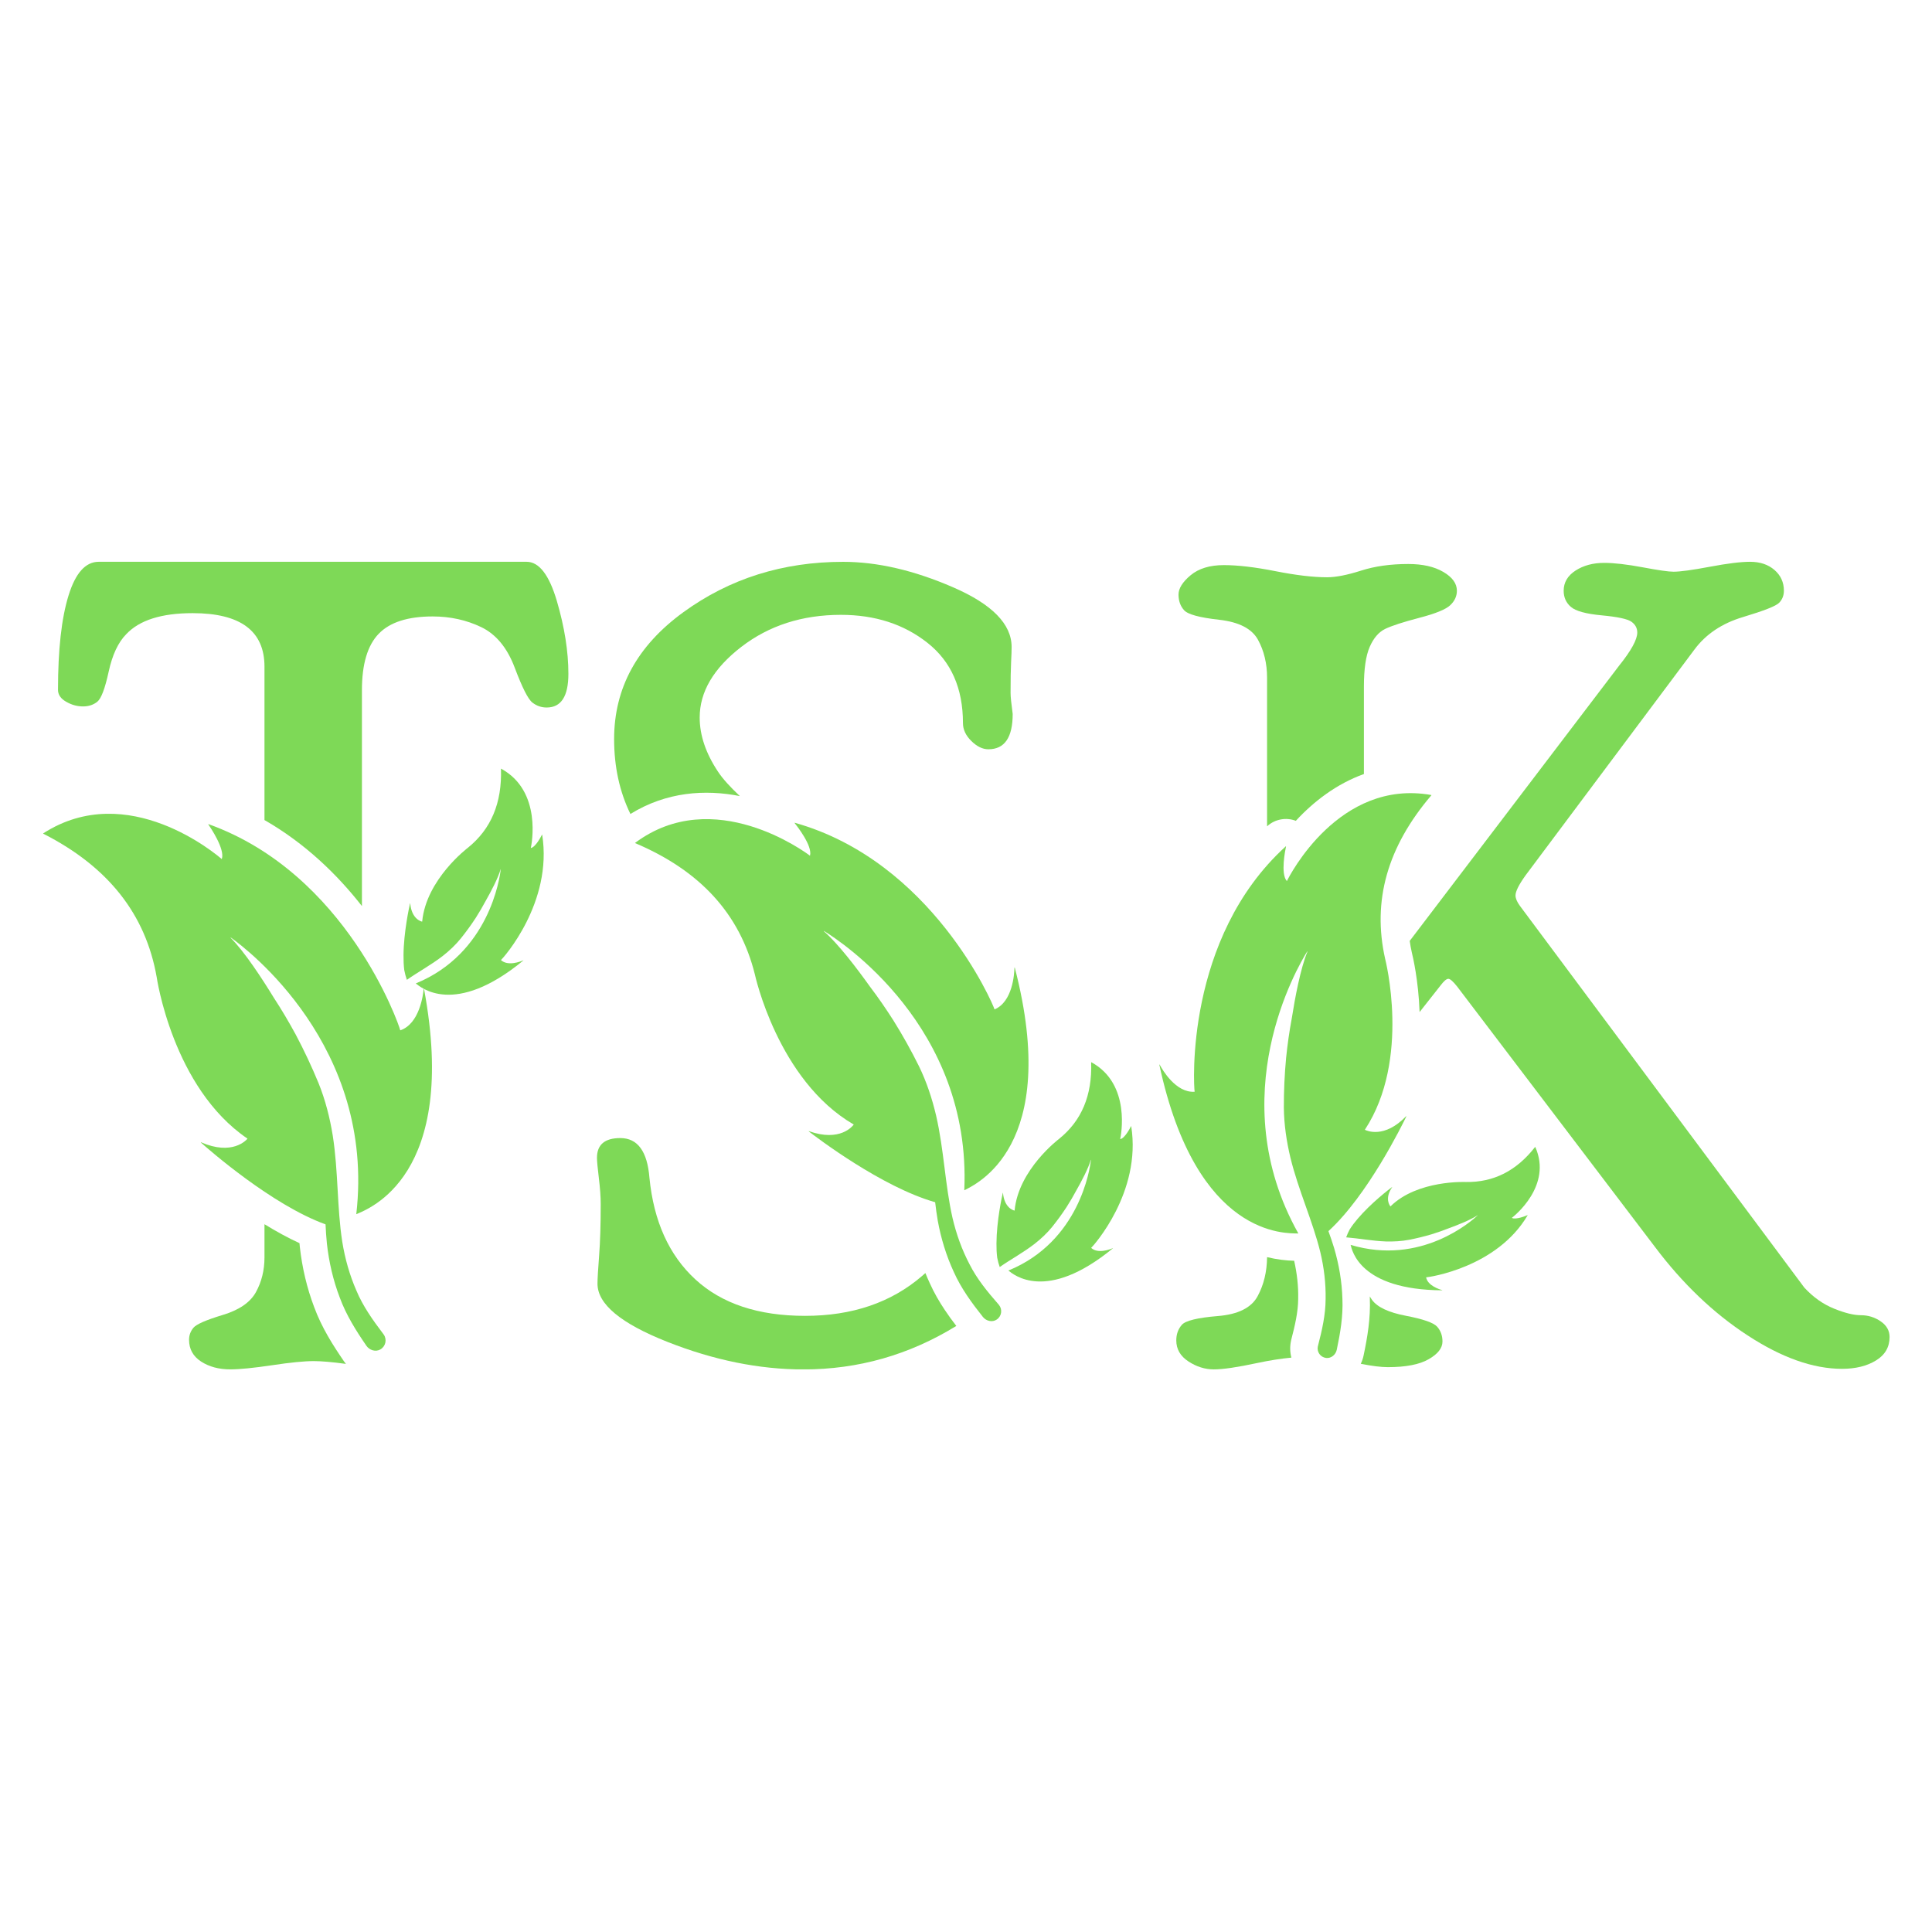 <svg xmlns="http://www.w3.org/2000/svg" xmlns:xlink="http://www.w3.org/1999/xlink" width="500" zoomAndPan="magnify" viewBox="0 0 375 375" height="500" preserveAspectRatio="xMidYMid meet" version="1.0"><defs><clipPath id="a1289abec2"><path d="M 11 109.043 L 110.34 109.043 L 110.34 265.793 L 11 265.793 Z M 11 109.043 " clip-rule="nonzero"/></clipPath><clipPath id="19a17f6e9e"><path d="M 8.34 157 L 84 157 L 84 263 L 8.34 263 Z M 8.34 157 " clip-rule="nonzero"/></clipPath><clipPath id="072a4f8ffc"><path d="M 115.871 109.043 L 197 109.043 L 197 265.793 L 115.871 265.793 Z M 115.871 109.043 " clip-rule="nonzero"/></clipPath><clipPath id="8da0f37197"><path d="M 225.023 153 L 278 153 L 278 264 L 225.023 264 Z M 225.023 153 " clip-rule="nonzero"/></clipPath><clipPath id="7a60c9440c"><path d="M 228 244 L 252 244 L 252 265.793 L 228 265.793 Z M 228 244 " clip-rule="nonzero"/></clipPath><clipPath id="9daa611395"><path d="M 264 251 L 280 251 L 280 265.793 L 264 265.793 Z M 264 251 " clip-rule="nonzero"/></clipPath><clipPath id="849029ac0e"><path d="M 273 109.043 L 366.773 109.043 L 366.773 265.793 L 273 265.793 Z M 273 109.043 " clip-rule="nonzero"/></clipPath><clipPath id="3967e53568"><path d="M 228 109.043 L 283 109.043 L 283 161 L 228 161 Z M 228 109.043 " clip-rule="nonzero"/></clipPath></defs><g clip-path="url(#a1289abec2)"><path fill="#7ed957" d="M 108.086 116.652 C 106.586 111.578 104.633 109.043 102.211 109.043 L 19.156 109.043 C 16.594 109.043 14.637 111.238 13.289 115.633 C 11.934 120.031 11.258 126.117 11.258 133.902 C 11.258 134.828 11.777 135.602 12.832 136.203 C 13.875 136.812 14.969 137.117 16.129 137.117 C 17.207 137.117 18.125 136.812 18.891 136.203 C 19.645 135.594 20.379 133.648 21.09 130.383 C 21.797 127.117 22.934 124.688 24.496 123.102 C 27.051 120.375 31.348 119.012 37.387 119.012 C 46.684 119.012 51.336 122.473 51.336 129.395 L 51.336 159.172 C 59.32 163.746 65.535 169.84 70.25 175.871 L 70.25 133.973 C 70.25 128.922 71.332 125.266 73.5 123.023 C 75.664 120.773 79.16 119.652 83.988 119.652 C 87.398 119.652 90.539 120.348 93.414 121.727 C 96.289 123.113 98.457 125.742 99.91 129.605 C 101.371 133.48 102.508 135.734 103.34 136.371 C 104.164 137.012 105.09 137.328 106.102 137.328 C 108.918 137.328 110.324 135.156 110.324 130.797 C 110.324 126.441 109.574 121.727 108.086 116.652 Z M 66.754 264.215 C 64.625 261.113 62.449 257.695 60.988 253.727 C 59.59 250.051 58.648 246.102 58.191 241.98 C 58.172 241.754 58.148 241.531 58.129 241.297 C 55.84 240.246 53.547 238.98 51.336 237.621 L 51.336 244.055 C 51.336 246.555 50.777 248.797 49.676 250.801 C 48.574 252.797 46.414 254.277 43.211 255.238 C 40.004 256.211 38.121 257.031 37.547 257.715 C 36.977 258.402 36.695 259.184 36.695 260.047 C 36.695 261.855 37.477 263.266 39.039 264.281 C 40.605 265.289 42.484 265.793 44.691 265.793 C 46.535 265.793 49.238 265.523 52.797 264.992 C 56.348 264.457 59.055 264.188 60.895 264.188 C 62.383 264.188 64.469 264.371 67.145 264.73 C 67.012 264.566 66.883 264.391 66.754 264.215 " fill-opacity="1" fill-rule="nonzero"/></g><g clip-path="url(#19a17f6e9e)"><path fill="#7ed957" d="M 71.113 261.207 C 69.102 258.277 67.184 255.234 65.949 251.859 C 64.652 248.477 63.848 244.934 63.453 241.398 C 63.324 240.148 63.246 238.906 63.188 237.668 C 63.188 237.656 63.18 237.645 63.168 237.641 C 52.746 233.875 40.449 223.066 38.992 221.766 C 38.965 221.742 38.996 221.699 39.031 221.719 C 45.043 224.34 47.773 221.332 48.023 221.031 C 48.035 221.02 48.031 221.004 48.016 220.992 C 33.492 211.125 30.41 189.645 30.41 189.645 C 28.258 177.434 21 168.23 8.391 161.816 C 8.367 161.805 8.363 161.773 8.387 161.758 C 24.82 151.156 42.172 165.992 43.012 166.723 C 43.031 166.742 43.051 166.734 43.059 166.711 C 43.691 164.816 40.867 160.641 40.43 160.008 C 40.414 159.984 40.441 159.953 40.469 159.965 C 67.281 169.57 77.441 198.855 77.684 199.965 C 77.688 199.984 77.703 199.988 77.719 199.98 C 81.414 198.695 82.125 193.164 82.238 191.93 C 82.238 191.895 82.297 191.898 82.301 191.934 C 89.102 228.422 71.414 234.656 69.191 235.664 C 69.168 235.672 69.156 235.656 69.16 235.629 C 72.879 203.039 47.867 184.156 44.805 181.977 C 44.77 181.953 44.734 181.996 44.762 182.023 C 47.457 184.715 50.852 189.91 53.152 193.668 C 54.672 195.988 56.082 198.383 57.402 200.812 C 59.031 203.879 60.504 207.02 61.832 210.242 C 63.152 213.504 64.023 216.941 64.586 220.41 C 65.68 227.367 65.395 234.371 66.43 241.004 C 66.961 244.312 67.863 247.504 69.18 250.512 C 70.449 253.543 72.371 256.246 74.355 258.863 L 74.438 258.977 C 74.453 259 74.473 259.02 74.488 259.043 C 75.148 260.004 74.859 261.336 73.824 261.926 C 72.902 262.453 71.715 262.082 71.113 261.207 " fill-opacity="1" fill-rule="nonzero"/></g><path fill="#7ed957" d="M 97.262 149.199 C 97.25 149.195 97.238 149.203 97.238 149.215 C 97.453 155.852 95.324 160.918 90.809 164.555 C 90.809 164.555 82.711 170.668 81.945 178.875 C 81.941 178.883 81.938 178.891 81.926 178.887 C 81.75 178.852 79.902 178.402 79.621 175.336 C 79.613 175.32 79.598 175.316 79.59 175.336 C 79.43 176.043 78.352 180.914 78.32 185.465 L 78.324 185.469 C 78.312 186.426 78.355 187.371 78.461 188.254 C 78.461 188.273 78.469 188.289 78.469 188.305 C 78.594 188.984 78.777 189.617 78.973 190.184 C 81.203 188.621 83.68 187.297 85.922 185.562 C 87.215 184.547 88.426 183.418 89.457 182.133 C 90.48 180.863 91.434 179.547 92.324 178.188 C 93.02 177.094 93.68 175.973 94.293 174.824 C 95.312 173.031 96.672 170.457 97.164 168.742 C 97.168 168.727 97.195 168.734 97.195 168.75 C 96.992 170.504 94.906 185.059 80.719 190.879 C 80.711 190.883 80.707 190.887 80.715 190.898 C 81.629 191.59 88.168 197.461 101.578 186.434 C 101.59 186.422 101.574 186.398 101.562 186.402 C 101.027 186.637 98.609 187.59 97.246 186.359 C 97.242 186.355 97.238 186.348 97.242 186.34 C 97.645 185.996 107.344 175.207 105.234 162.004 C 105.23 161.988 105.211 161.984 105.203 162 C 105.047 162.316 103.973 164.422 103.055 164.59 C 103.047 164.594 103.035 164.582 103.035 164.574 C 103.148 164.062 105.312 153.574 97.262 149.199 " fill-opacity="1" fill-rule="nonzero"/><g clip-path="url(#072a4f8ffc)"><path fill="#7ed957" d="M 196.152 134.516 C 196.152 131.883 196.184 129.895 196.254 128.539 C 196.324 127.188 196.355 126.199 196.355 125.582 C 196.355 121.145 192.57 117.277 184.988 113.992 C 177.406 110.699 170.293 109.051 163.645 109.051 C 151.945 109.051 141.613 112.309 132.648 118.824 C 123.68 125.34 119.199 133.547 119.199 143.457 C 119.199 148.805 120.25 153.656 122.363 157.992 C 129.367 153.668 136.879 153.195 143.605 154.52 C 141.676 152.707 140.262 151.137 139.379 149.801 C 137.004 146.238 135.809 142.727 135.809 139.27 C 135.809 134.289 138.5 129.723 143.879 125.566 C 149.258 121.418 155.707 119.34 163.219 119.34 C 169.84 119.34 175.445 121.152 180.027 124.777 C 184.617 128.402 186.91 133.594 186.91 140.359 C 186.91 141.602 187.453 142.758 188.535 143.828 C 189.621 144.898 190.723 145.434 191.844 145.434 C 194.992 145.434 196.562 143.148 196.562 138.574 C 196.289 136.562 196.152 135.211 196.152 134.516 Z M 183.391 254.273 C 182.312 252.66 181.305 250.934 180.469 249.062 C 180.164 248.414 179.883 247.762 179.617 247.098 C 179.402 247.289 179.184 247.48 178.965 247.672 C 172.977 252.832 165.406 255.406 156.27 255.406 C 147.199 255.406 140.105 253.051 134.98 248.34 C 129.855 243.629 126.883 237.043 126.055 228.59 C 125.641 223.457 123.754 220.898 120.398 220.898 C 117.379 220.898 115.871 222.18 115.871 224.742 C 115.871 225.367 115.996 226.668 116.234 228.645 C 116.477 230.613 116.598 232.297 116.598 233.684 C 116.598 237.703 116.496 241.047 116.289 243.719 C 116.086 246.383 115.973 248.203 115.973 249.172 C 115.973 253.121 120.496 256.883 129.531 260.453 C 138.566 264.02 147.375 265.805 155.961 265.805 C 166.594 265.805 176.48 262.988 185.621 257.363 C 184.855 256.375 184.109 255.352 183.391 254.273 " fill-opacity="1" fill-rule="nonzero"/></g><path fill="#7ed957" d="M 190.781 255.617 C 188.633 252.914 186.57 250.102 185.145 246.918 C 183.664 243.727 182.641 240.355 182.023 236.961 C 181.812 235.758 181.656 234.562 181.516 233.367 C 181.512 233.355 181.504 233.348 181.492 233.344 C 171.137 230.402 158.488 220.773 156.988 219.609 C 156.961 219.59 156.988 219.551 157.023 219.559 C 163.027 221.695 165.473 218.598 165.695 218.293 C 165.707 218.281 165.699 218.262 165.684 218.254 C 150.938 209.684 146.512 189.102 146.512 189.102 C 143.602 177.426 135.945 169.012 123.289 163.652 C 123.266 163.645 123.262 163.613 123.281 163.598 C 138.5 152.227 156.32 165.414 157.184 166.07 C 157.203 166.082 157.219 166.074 157.227 166.051 C 157.715 164.176 154.695 160.324 154.23 159.742 C 154.211 159.719 154.238 159.688 154.266 159.699 C 180.902 167.184 192.723 194.844 193.031 195.902 C 193.035 195.918 193.051 195.918 193.066 195.914 C 196.562 194.418 196.879 189.02 196.906 187.816 C 196.906 187.781 196.961 187.781 196.969 187.816 C 206.016 222.668 189.289 229.898 187.203 231.023 C 187.18 231.035 187.164 231.02 187.168 230.992 C 188.582 199.199 163.062 182.613 159.945 180.711 C 159.914 180.691 159.879 180.73 159.91 180.754 C 162.703 183.18 166.344 187.98 168.828 191.461 C 170.457 193.605 171.984 195.824 173.426 198.09 C 175.211 200.949 176.852 203.891 178.355 206.918 C 179.855 209.984 180.93 213.25 181.707 216.57 C 183.238 223.23 183.434 230.027 184.879 236.379 C 185.617 239.543 186.707 242.574 188.188 245.395 C 189.621 248.242 191.668 250.73 193.766 253.129 L 193.852 253.23 C 193.871 253.25 193.891 253.273 193.906 253.293 C 194.609 254.18 194.422 255.488 193.457 256.129 C 192.602 256.703 191.426 256.426 190.781 255.617 " fill-opacity="1" fill-rule="nonzero"/><path fill="#7ed957" d="M 211.816 206.172 C 211.809 206.164 211.793 206.176 211.793 206.184 C 212.008 212.625 209.938 217.539 205.551 221.066 C 205.551 221.066 197.676 226.996 196.934 234.961 C 196.93 234.965 196.93 234.973 196.918 234.973 C 196.746 234.938 194.949 234.504 194.676 231.527 C 194.672 231.512 194.652 231.508 194.648 231.527 C 194.488 232.215 193.441 236.941 193.414 241.352 L 193.414 241.359 C 193.406 242.289 193.445 243.203 193.551 244.062 C 193.551 244.078 193.555 244.094 193.555 244.109 C 193.676 244.766 193.855 245.383 194.047 245.93 C 196.211 244.418 198.621 243.129 200.797 241.445 C 202.055 240.461 203.23 239.367 204.238 238.121 C 205.23 236.887 206.156 235.613 207.02 234.293 C 207.695 233.23 208.34 232.145 208.934 231.027 C 209.922 229.289 211.246 226.793 211.723 225.133 C 211.73 225.113 211.754 225.121 211.758 225.137 C 211.555 226.84 209.531 240.961 195.742 246.605 C 195.73 246.609 195.727 246.617 195.738 246.625 C 196.625 247.293 202.984 252.992 216.016 242.293 C 216.027 242.281 216.012 242.258 216 242.266 C 215.48 242.492 213.129 243.418 211.801 242.223 C 211.801 242.215 211.797 242.211 211.801 242.203 C 212.191 241.867 221.617 231.402 219.566 218.594 C 219.559 218.578 219.543 218.574 219.535 218.586 C 219.383 218.895 218.34 220.938 217.449 221.098 C 217.438 221.102 217.43 221.094 217.43 221.082 C 217.539 220.59 219.641 210.414 211.816 206.172 " fill-opacity="1" fill-rule="nonzero"/><g clip-path="url(#8da0f37197)"><path fill="#7ed957" d="M 259.465 261.988 C 260.148 258.754 260.707 255.461 260.562 252.125 C 260.465 248.766 259.891 245.441 258.961 242.273 C 258.625 241.156 258.246 240.062 257.855 238.984 C 257.852 238.973 257.855 238.961 257.863 238.949 C 265.48 231.992 272.188 218.324 272.973 216.688 C 272.988 216.656 272.949 216.633 272.926 216.66 C 268.691 221.062 265.262 219.461 264.941 219.297 C 264.926 219.289 264.926 219.273 264.934 219.258 C 273.895 205.598 268.852 186.094 268.852 186.094 C 266.328 174.863 269.277 164.379 277.828 154.363 C 277.844 154.348 277.836 154.316 277.812 154.312 C 259.875 151.121 250.262 170.051 249.801 170.98 C 249.789 171.004 249.77 171.004 249.754 170.984 C 248.531 169.59 249.465 165 249.617 164.301 C 249.621 164.273 249.586 164.258 249.566 164.277 C 229.938 182.117 231.688 210.848 231.879 211.883 C 231.883 211.898 231.867 211.906 231.852 211.91 C 228.211 212.133 225.621 207.648 225.082 206.633 C 225.066 206.602 225.02 206.625 225.027 206.66 C 232.246 240.348 249.699 239.352 251.969 239.418 C 251.996 239.418 252 239.398 251.988 239.379 C 237.109 212.793 251.867 187.652 253.723 184.688 C 253.742 184.656 253.789 184.676 253.773 184.711 C 252.422 187.98 251.363 193.652 250.727 197.695 C 250.25 200.227 249.895 202.781 249.633 205.34 C 249.328 208.551 249.188 211.77 249.195 215.004 C 249.23 218.27 249.711 221.527 250.469 224.699 C 252.02 231.055 254.773 236.949 256.262 243 C 256.988 246.023 257.355 249.086 257.301 252.129 C 257.293 255.184 256.609 258.188 255.84 261.141 L 255.809 261.266 C 255.801 261.293 255.797 261.316 255.789 261.344 C 255.566 262.402 256.293 263.441 257.395 263.578 C 258.375 263.695 259.262 262.953 259.465 261.988 " fill-opacity="1" fill-rule="nonzero"/></g><path fill="#7ed957" d="M 297.992 222.621 C 297.992 222.609 297.977 222.609 297.969 222.617 C 294.348 227.266 289.906 229.508 284.535 229.426 C 284.535 229.426 275.137 228.988 269.902 234.148 C 269.898 234.152 269.891 234.156 269.883 234.148 C 269.773 234.023 268.68 232.668 270.223 230.418 C 270.227 230.402 270.215 230.391 270.203 230.402 C 269.68 230.789 266.117 233.5 263.504 236.582 L 263.504 236.586 C 262.949 237.234 262.441 237.902 262.016 238.566 C 262.004 238.574 262 238.59 261.992 238.602 C 261.699 239.137 261.473 239.672 261.289 240.168 C 263.809 240.371 266.375 240.871 268.996 240.965 C 270.52 241.004 272.047 240.926 273.531 240.637 C 275.004 240.352 276.449 239.996 277.875 239.574 C 279.008 239.223 280.129 238.836 281.227 238.398 C 282.996 237.754 285.453 236.773 286.789 235.887 C 286.805 235.875 286.82 235.895 286.809 235.906 C 285.66 236.988 275.844 245.723 262.168 241.633 C 262.16 241.629 262.152 241.633 262.156 241.645 C 262.43 242.633 263.859 250.348 279.934 250.449 C 279.949 250.449 279.953 250.422 279.938 250.418 C 279.418 250.273 277.105 249.551 276.812 247.938 C 276.812 247.934 276.812 247.926 276.82 247.926 C 277.309 247.918 290.539 246.07 296.52 235.875 C 296.527 235.859 296.516 235.848 296.5 235.852 C 296.207 235.98 294.223 236.805 293.457 236.398 C 293.449 236.395 293.445 236.383 293.453 236.379 C 293.828 236.094 301.379 230.172 297.992 222.621 " fill-opacity="1" fill-rule="nonzero"/><g clip-path="url(#7a60c9440c)"><path fill="#7ed957" d="M 251.195 244.715 C 249.621 244.672 247.84 244.473 245.938 244.008 C 245.91 246.859 245.297 249.383 244.105 251.586 C 242.895 253.84 240.309 255.125 236.379 255.445 C 232.434 255.77 230.105 256.34 229.398 257.145 C 228.68 257.961 228.316 258.973 228.316 260.172 C 228.316 261.871 229.105 263.23 230.68 264.258 C 232.25 265.285 233.895 265.797 235.605 265.797 C 237.395 265.797 240.195 265.383 244.02 264.562 C 246.363 264.059 248.578 263.715 250.656 263.512 C 250.379 262.453 250.352 261.34 250.586 260.25 C 250.605 260.137 250.629 260.043 250.648 259.965 L 250.691 259.801 C 251.309 257.422 251.969 254.66 251.977 252.117 L 251.977 252.031 C 252.027 249.668 251.758 247.207 251.195 244.715 " fill-opacity="1" fill-rule="nonzero"/></g><g clip-path="url(#9daa611395)"><path fill="#7ed957" d="M 278.961 257.523 C 278.281 256.75 276.258 256.035 272.895 255.395 C 269.531 254.754 267.324 253.719 266.289 252.285 C 266.141 252.074 265.996 251.859 265.871 251.641 C 265.875 251.742 265.883 251.836 265.883 251.934 C 266.047 255.891 265.402 259.633 264.676 263.082 C 264.559 263.656 264.371 264.199 264.125 264.711 C 266.309 265.145 268.062 265.363 269.375 265.363 C 272.875 265.363 275.52 264.852 277.301 263.824 C 279.09 262.805 279.984 261.656 279.984 260.383 C 279.984 259.258 279.645 258.301 278.961 257.523 " fill-opacity="1" fill-rule="nonzero"/></g><g clip-path="url(#849029ac0e)"><path fill="#7ed957" d="M 365.051 256.48 C 363.906 255.688 362.617 255.281 361.184 255.281 C 359.828 255.281 358.09 254.859 355.977 254 C 353.859 253.145 351.949 251.789 350.227 249.934 L 295.02 175.836 C 294.445 175.051 294.16 174.371 294.16 173.805 C 294.16 173.012 294.809 171.723 296.098 169.922 L 328.855 126.121 C 331.074 123.109 334.227 120.992 338.305 119.773 C 342.387 118.547 344.734 117.629 345.344 116.988 C 345.949 116.352 346.254 115.574 346.254 114.66 C 346.254 113.031 345.645 111.691 344.422 110.629 C 343.203 109.574 341.625 109.043 339.691 109.043 C 337.895 109.043 335.289 109.363 331.875 110.008 C 328.469 110.648 326.121 110.969 324.832 110.969 C 323.895 110.969 321.898 110.688 318.848 110.113 C 315.797 109.547 313.305 109.254 311.367 109.254 C 309.211 109.254 307.367 109.75 305.82 110.742 C 304.281 111.734 303.508 113.043 303.508 114.664 C 303.508 115.941 303.969 116.984 304.906 117.797 C 305.836 118.605 307.836 119.156 310.914 119.441 C 313.996 119.73 315.91 120.141 316.664 120.68 C 317.414 121.219 317.793 121.918 317.793 122.777 C 317.793 124.137 316.613 126.289 314.25 129.23 L 273.625 182.629 C 273.727 183.375 273.867 184.117 274.031 184.867 C 274.234 185.676 275.316 190.266 275.543 196.441 L 279.609 191.277 C 280.254 190.422 280.758 189.988 281.121 189.988 C 281.473 189.988 282.047 190.492 282.836 191.492 L 321.203 241.996 C 326.574 249.145 332.578 254.879 339.207 259.199 C 345.832 263.527 351.938 265.688 357.527 265.688 C 360.176 265.688 362.383 265.145 364.137 264.059 C 365.895 262.98 366.766 261.461 366.766 259.512 C 366.766 258.285 366.199 257.273 365.051 256.48 " fill-opacity="1" fill-rule="nonzero"/></g><g clip-path="url(#3967e53568)"><path fill="#7ed957" d="M 280.148 111.012 C 278.395 109.984 276.133 109.473 273.344 109.473 C 269.914 109.473 266.855 109.898 264.18 110.758 C 261.5 111.613 259.301 112.047 257.59 112.047 C 254.871 112.047 251.527 111.648 247.562 110.863 C 243.594 110.078 240.254 109.688 237.543 109.688 C 234.824 109.688 232.684 110.34 231.105 111.648 C 229.531 112.961 228.75 114.215 228.75 115.41 C 228.75 116.613 229.105 117.629 229.824 118.434 C 230.539 119.25 232.809 119.871 236.641 120.297 C 240.473 120.73 242.977 122.02 244.164 124.16 C 245.34 126.305 245.938 128.77 245.938 131.559 L 245.938 160.391 C 245.953 160.375 245.965 160.359 245.98 160.348 C 247.484 158.98 249.656 158.602 251.52 159.32 C 254.957 155.594 259.398 152.156 264.734 150.238 L 264.734 133.273 C 264.734 129.848 265.109 127.27 265.863 125.555 C 266.609 123.84 267.617 122.68 268.863 122.07 C 270.121 121.465 272.32 120.746 275.473 119.922 C 278.621 119.105 280.629 118.285 281.488 117.473 C 282.348 116.664 282.781 115.723 282.781 114.664 C 282.781 113.25 281.898 112.031 280.148 111.012 " fill-opacity="1" fill-rule="nonzero"/></g></svg>